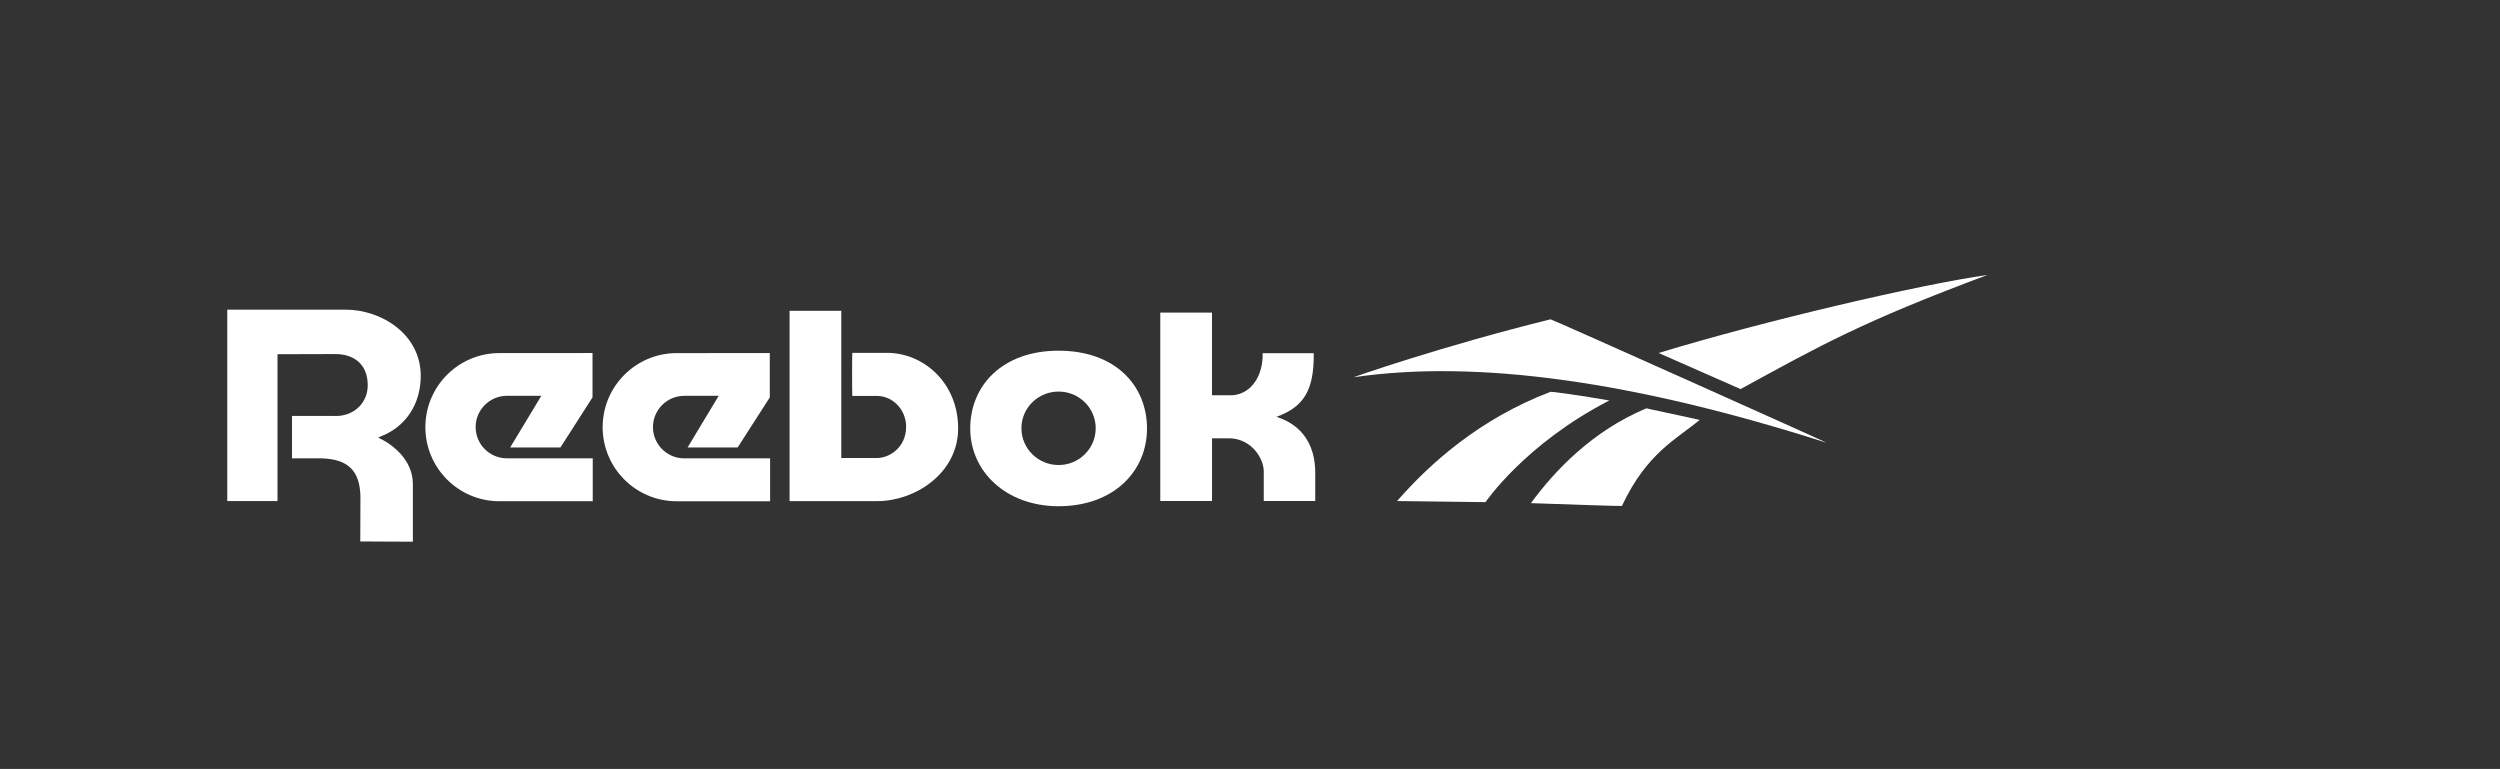 <?xml version="1.0" encoding="utf-8"?>
<!-- Generator: Adobe Illustrator 25.0.1, SVG Export Plug-In . SVG Version: 6.00 Build 0)  -->
<svg version="1.1" id="Layer_1" xmlns="http://www.w3.org/2000/svg" xmlns:xlink="http://www.w3.org/1999/xlink" x="0px" y="0px"
	 viewBox="0 0 792 243.6" style="enable-background:new 0 0 792 243.6;" xml:space="preserve">
<rect x="0" y="0" width="792" height="243.6" fill="#333333" stroke="none"/>
<style type="text/css">
	.st0{fill:#FFFFFF;}
</style>
<g>
	<g>
		<path class="st0" d="M491.2,101.16c0.34-0.08,87.76,39.1,87.51,39.13c-60.92-19.52-110.87-26.49-149.84-20.78
			C428.51,119.56,456.3,109.8,491.2,101.16z"/>
		<g>
			<path class="st0" d="M629.66,87.09c-39.49,14.75-52.67,22.17-78.26,36.17l-25.96-11.43C559.12,101.57,608.14,90.16,629.66,87.09z
				"/>
			<path class="st0" d="M491.19,124.14c0.35-0.13,9.87,1.18,18.65,2.73c-26.74,13.75-39.23,32.21-39.23,32.21l-28.01-0.35
				C452.82,147.02,468.63,132.7,491.19,124.14z"/>
			<path class="st0" d="M521.59,129.35c0.14,0.11,9.71,2.07,16.88,3.67c-7.33,6.1-16.73,10.42-24.65,27.26
				c-0.05,0.11-18.29-0.52-28.82-0.88C492.62,148.96,504.63,136.43,521.59,129.35z"/>
		</g>
	</g>
	<g>
		<path class="st0" d="M367.57,99.04h16.39v26.19h6.46c6.41-0.5,9.78-6.77,9.59-13.33h16.19c0.1,11.57-2.99,16.95-11.81,20.15
			c3.57,1.16,12.28,4.74,12.28,17.79v8.87h-16.31v-9.37c0-4.24-4.16-10.78-11.56-10.48h-4.83v19.85h-16.39V99.04z"/>
		<path class="st0" d="M250.16,98.47h16.36v46.62h11.56c3.74-0.1,8.98-3.34,8.98-9.91c0-5.41-4.25-9.75-9.23-9.75h-7.82
			c-0.08,0-0.08-13.65,0-13.65h11.01c11.55,0,22.52,9.51,22.52,23.91c0,14.37-13.81,23.06-25.55,23.06h-27.85V98.47z"/>
		<path class="st0" d="M307.37,135.75c0-13.6,10.17-24.65,28-24.65c17.97,0,28,11.05,28,24.65c0,13.59-10.62,24.62-28,24.62
			C318.71,160.38,307.37,149.34,307.37,135.75z M335.37,147.32c6.49,0,11.75-5.21,11.75-11.68c0-6.4-5.27-11.59-11.75-11.59
			c-6.51,0-11.78,5.19-11.78,11.59C323.58,142.11,328.86,147.32,335.37,147.32z"/>
		<path class="st0" d="M171.49,125.4l-9.87,16.36h15.92l10.17-15.87v-14.05l-29.51,0.02c-12.94,0-23.44,10.49-23.44,23.47
			c0,12.95,10.5,23.46,23.44,23.46h29.58v-13.59H160.6c-5.47,0-9.92-4.43-9.92-9.9c0-5.47,4.45-9.91,9.92-9.91H171.49z"/>
		<path class="st0" d="M227.68,125.4l-9.85,16.36l15.86-0.01l10.18-15.85v-14.05l-29.49,0.02c-12.94,0-23.46,10.49-23.46,23.47
			c0,12.95,10.52,23.46,23.46,23.46h29.59v-13.59h-27.21c-5.45,0-9.9-4.43-9.9-9.9c0-5.47,4.45-9.91,9.9-9.91H227.68z"/>
		<path class="st0" d="M119.93,138.61c-0.03,0.09,0.07,0.12,0.07,0.12c4.04,1.88,10.8,6.72,10.8,14.7v18.18l-16.66-0.08l0.05-13.93
			c-0.08-8.76-4.21-12.08-12.08-12.39c-0.32-0.02-9.6-0.02-9.6-0.02v-13.43l13.99,0.02c5.44,0,10-3.95,10-9.75
			c0-6.9-4.7-9.86-10.17-9.86c0,0-15.06,0.05-18.42,0.05v46.51H72V98.1h37.53c11.09,0,23.76,7.61,23.76,20.99
			c0,8.87-4.73,16.37-13.27,19.39L119.93,138.61z"/>
	</g>
</g>
</svg>
